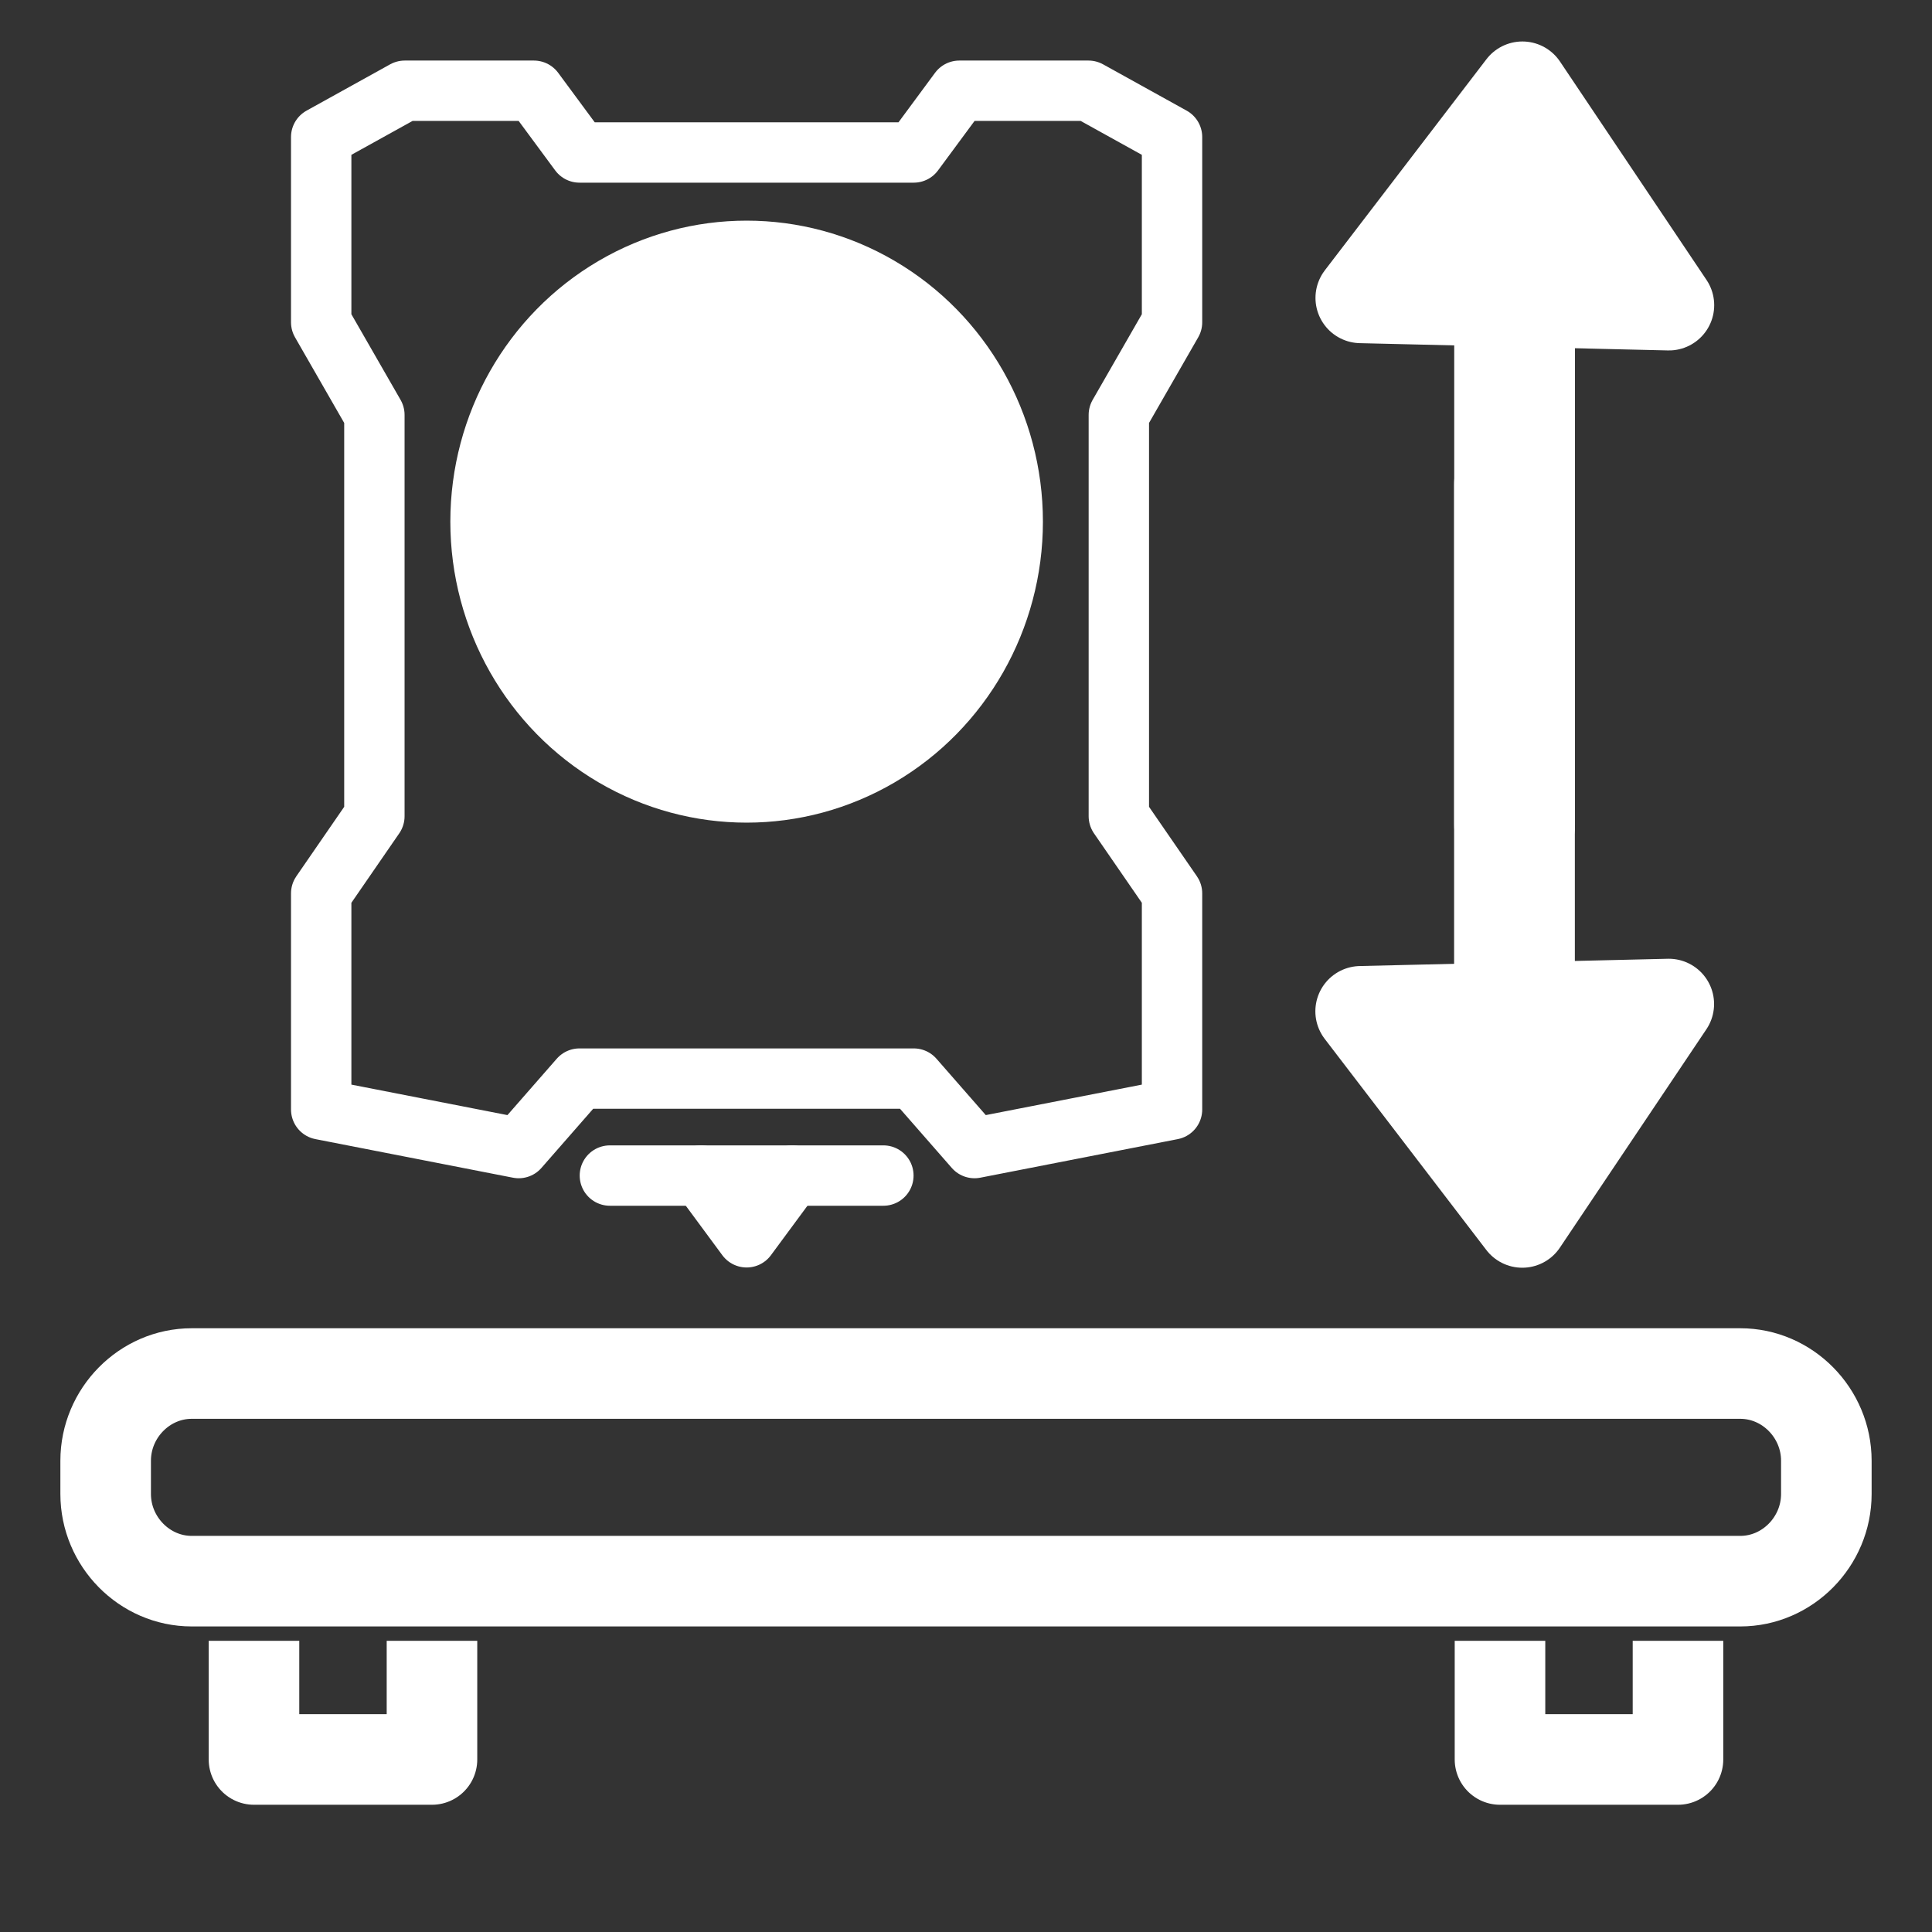 <?xml version="1.0" encoding="UTF-8" standalone="no"?>
<svg
   xmlns:dc="http://purl.org/dc/elements/1.1/"
   xmlns:cc="http://creativecommons.org/ns#"
   xmlns:rdf="http://www.w3.org/1999/02/22-rdf-syntax-ns#"
   xmlns:svg="http://www.w3.org/2000/svg"
   xmlns="http://www.w3.org/2000/svg"
   xmlns:sodipodi="http://sodipodi.sourceforge.net/DTD/sodipodi-0.dtd"
   xmlns:inkscape="http://www.inkscape.org/namespaces/inkscape"
   width="64"
   height="64"
   viewBox="0 0 64 64"
   version="1.1"
   id="svg10"
   sodipodi:docname="z-farther.svg"
   inkscape:version="0.92.4 (5da689c313, 2019-01-14)">
  <rect x="0" y="0" width="64" height="64" fill="#333333" stroke="none"/>
  <defs
     id="defs14" />
  <sodipodi:namedview
     pagecolor="#bfbfbf"
     bordercolor="#666666"
     borderopacity="1"
     objecttolerance="10"
     gridtolerance="10"
     guidetolerance="10"
     inkscape:pageopacity="0"
     inkscape:pageshadow="2"
     inkscape:window-width="1920"
     inkscape:window-height="1017"
     id="namedview12"
     showgrid="false"
     inkscape:pagecheckerboard="false"
     inkscape:zoom="10.827586"
     inkscape:cx="27.044814"
     inkscape:cy="33.601589"
     inkscape:window-x="-8"
     inkscape:window-y="-8"
     inkscape:window-maximized="1"
     inkscape:current-layer="svg10"
     inkscape:snap-bbox="true"
     inkscape:snap-bbox-edge-midpoints="true"
     inkscape:document-rotation="0" />
  <!-- Generator: Sketch 52.5 (67469) - http://www.bohemiancoding.com/sketch -->
  <title
     id="title2">folder</title>
  <desc
     id="desc4">Created with Sketch.</desc>
  <path
     d="M 60.5,48.389 C 60.5,46.807 59.211,45.5 57.65,45.5 H 6.35 c -1.561,0 -2.85,1.307 -2.85,2.889 v 1.1 c 0,1.582 1.289,2.889 2.85,2.889 h 51.3 c 1.561,0 2.85,-1.307 2.85,-2.889 z"
     id="path19"
     stroke="#ffffff"
     stroke-width="3"
     fill="#ffffff"
     stroke-linecap="round"
     style="fill-rule:evenodd;fill:none" />
  <polyline
     id="polyline21"
     stroke="#ffffff"
     stroke-width="3.352"
     stroke-linejoin="round"
     points="8.49 54.608 8.49 59 15.078 59 15.078 54.608"
     style="fill:none;fill-rule:evenodd"
     transform="matrix(0.895,0,0,0.895,0.815,5.48)" />
  <polyline
     id="polyline23"
     stroke="#ffffff"
     stroke-width="3.352"
     stroke-linejoin="round"
     points="54.608 54.608 54.608 59 61.196 59 61.196 54.608"
     style="fill:none;fill-rule:evenodd"
     transform="matrix(0.895,0,0,0.895,0.815,5.48)" />
  <ellipse
     id="Oval-6"
     stroke="#ffffff"
     stroke-width="2"
     cx="24.733"
     cy="17.28"
     style="fill:#ffffff;fill-opacity:1;fill-rule:evenodd;stroke:none;stroke-width:0;stroke-miterlimit:4;stroke-dasharray:none"
     rx="9.815"
     ry="9.971" />
  <path
     style="fill:none;fill-opacity:1;stroke:#ffffff;stroke-width:2;stroke-linecap:round;stroke-linejoin:round;stroke-miterlimit:4;stroke-dasharray:none;stroke-opacity:1"
     d="m 17.183,38.031 -6.543,-1.278 v -7.158 l 1.762,-2.557 V 13.744 L 10.64,10.676 V 4.54 l 2.768,-1.534 h 4.278 l 1.51,2.045 h 11.073 l 1.51,-2.045 h 4.278 l 2.768,1.534 v 6.136 l -1.762,3.068 v 13.294 l 1.762,2.557 v 7.158 l -6.543,1.278 -2.013,-2.301 H 19.196 l -2.013,2.301"
     id="path943" />
  <path
     style="fill:#000000;fill-opacity:0;stroke:#ffffff;stroke-width:2;stroke-linecap:round;stroke-linejoin:round;stroke-miterlimit:4;stroke-dasharray:none;stroke-opacity:1"
     d="m 20.203,38.942 h 9.06"
     id="path945" />
  <path
     style="fill:#000000;fill-opacity:0;stroke:#ffffff;stroke-width:2;stroke-linecap:round;stroke-linejoin:round;stroke-miterlimit:4;stroke-dasharray:none;stroke-opacity:1"
     d="m 23.223,38.942 1.51,2.045 1.51,-2.045"
     id="path947" />
  <g
     id="g1530"
     transform="matrix(1,0,0,-1,78.627,41.717)">
    <path
       sodipodi:nodetypes="ccc"
       inkscape:connector-curvature="0"
       id="path4710-2-1"
       d="m -33.55,31.849 5.354,6.994 4.854,-7.235 z"
       style="display:inline;fill:#ffffff;fill-opacity:1;fill-rule:evenodd;stroke:#ffffff;stroke-width:3;stroke-linecap:butt;stroke-linejoin:round;stroke-miterlimit:4;stroke-dasharray:none;stroke-opacity:1" />
    <path
       style="fill:none;fill-opacity:1;stroke:#ffffff;stroke-width:4;stroke-linecap:round;stroke-linejoin:miter;stroke-miterlimit:4;stroke-dasharray:none;stroke-opacity:1"
       d="M -28.454,30.412 V 14.396"
       id="path1524"
       inkscape:connector-curvature="0" />
  </g>
  <g
     id="g1530-9"
     transform="translate(78.623,1.652)">
    <path
       sodipodi:nodetypes="ccc"
       inkscape:connector-curvature="0"
       id="path4710-2-1-6"
       d="m -33.55,31.849 5.354,6.994 4.854,-7.235 z"
       style="display:inline;fill:#ffffff;fill-opacity:1;fill-rule:evenodd;stroke:#ffffff;stroke-width:3;stroke-linecap:butt;stroke-linejoin:round;stroke-miterlimit:4;stroke-dasharray:none;stroke-opacity:1" />
    <path
       style="fill:none;fill-opacity:1;stroke:#ffffff;stroke-width:4;stroke-linecap:round;stroke-linejoin:miter;stroke-miterlimit:4;stroke-dasharray:none;stroke-opacity:1"
       d="M -28.454,30.412 V 14.396"
       id="path1524-9"
       inkscape:connector-curvature="0" />
  </g>
</svg>
